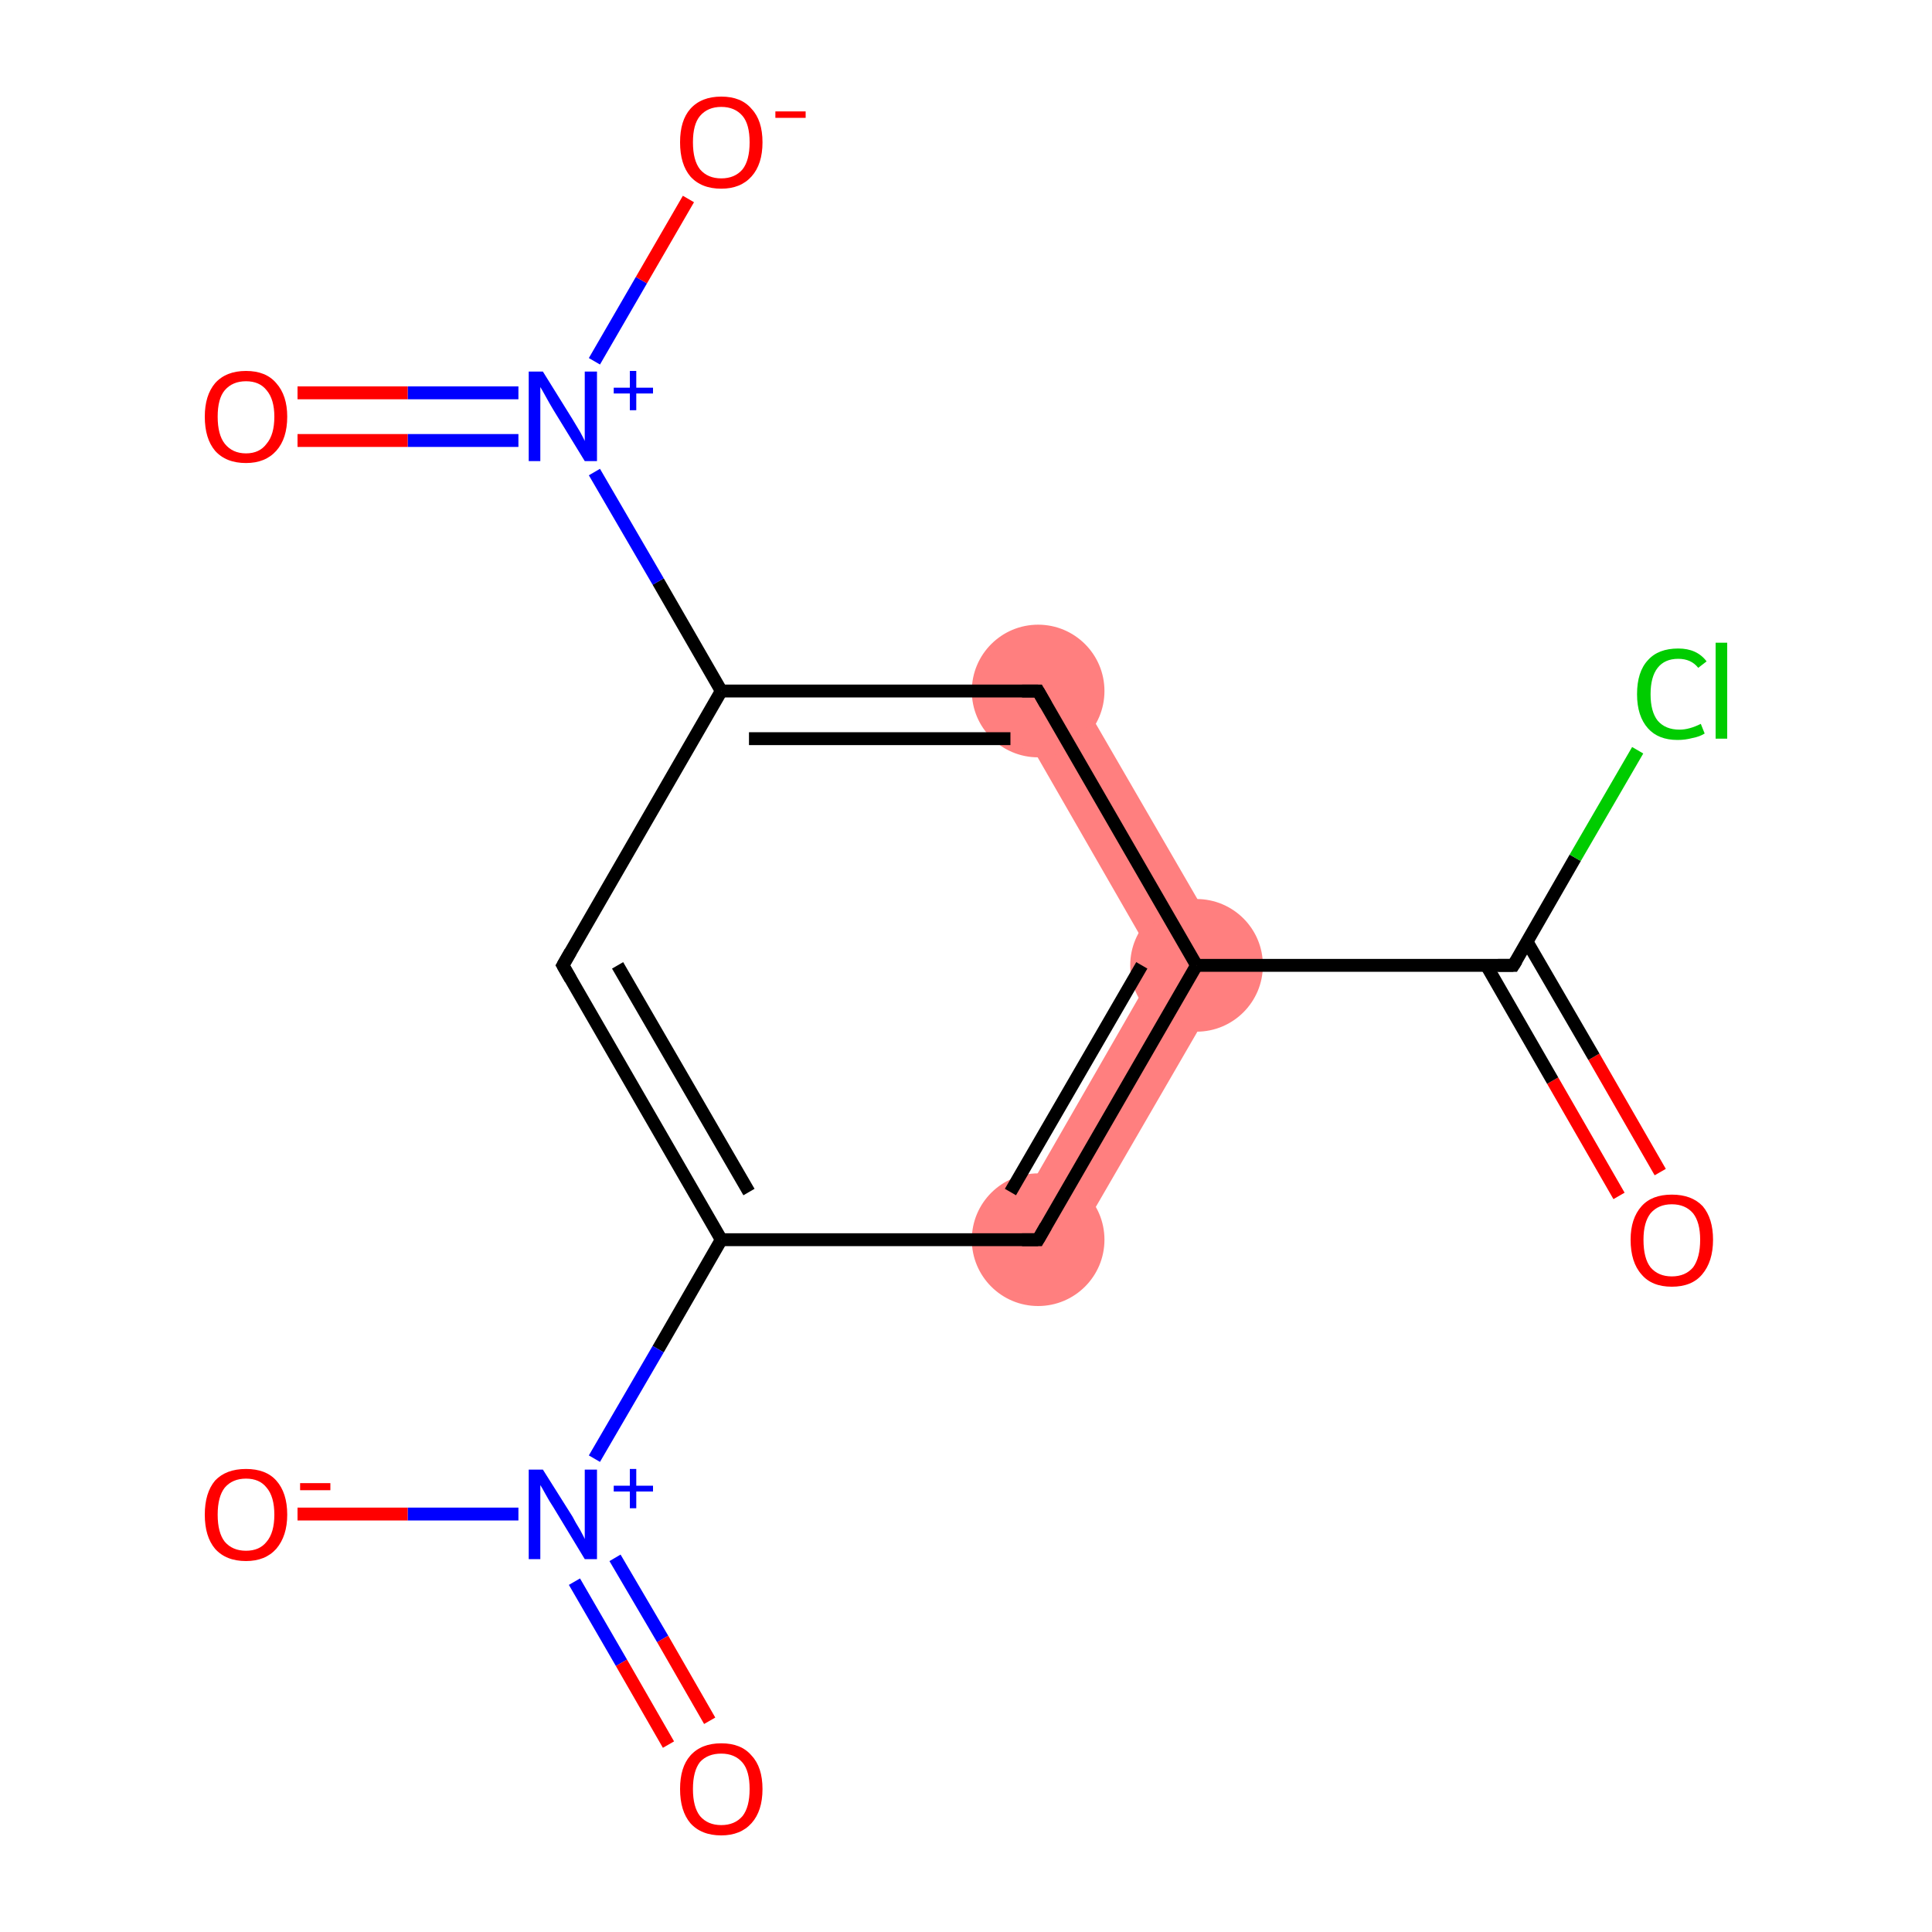<?xml version='1.0' encoding='iso-8859-1'?>
<svg version='1.1' baseProfile='full'
              xmlns='http://www.w3.org/2000/svg'
                      xmlns:rdkit='http://www.rdkit.org/xml'
                      xmlns:xlink='http://www.w3.org/1999/xlink'
                  xml:space='preserve'
width='300px' height='300px' viewBox='0 0 300 300'>
<!-- END OF HEADER -->
<rect style='opacity:1.0;fill:#FFFFFF;stroke:none' width='300.0' height='300.0' x='0.0' y='0.0'> </rect>
<path class='bond-3 atom-3 atom-4' d='M 179.7,149.9 L 191.9,149.9 L 165.7,195.1 L 156.7,189.9 Z' style='fill:#FF7F7F;fill-rule:evenodd;fill-opacity:1;stroke:#FF7F7F;stroke-width:0.0px;stroke-linecap:butt;stroke-linejoin:miter;stroke-opacity:1;' />
<path class='bond-14 atom-3 atom-14' d='M 165.7,104.7 L 191.9,149.9 L 179.7,149.9 L 156.7,109.9 Z' style='fill:#FF7F7F;fill-rule:evenodd;fill-opacity:1;stroke:#FF7F7F;stroke-width:0.0px;stroke-linecap:butt;stroke-linejoin:miter;stroke-opacity:1;' />
<ellipse cx='185.8' cy='149.9' rx='9.8' ry='9.8' class='atom-3'  style='fill:#FF7F7F;fill-rule:evenodd;stroke:#FF7F7F;stroke-width:1.0px;stroke-linecap:butt;stroke-linejoin:miter;stroke-opacity:1' />
<ellipse cx='161.2' cy='192.5' rx='9.8' ry='9.8' class='atom-4'  style='fill:#FF7F7F;fill-rule:evenodd;stroke:#FF7F7F;stroke-width:1.0px;stroke-linecap:butt;stroke-linejoin:miter;stroke-opacity:1' />
<ellipse cx='161.2' cy='107.3' rx='9.8' ry='9.8' class='atom-14'  style='fill:#FF7F7F;fill-rule:evenodd;stroke:#FF7F7F;stroke-width:1.0px;stroke-linecap:butt;stroke-linejoin:miter;stroke-opacity:1' />
<path class='bond-0 atom-0 atom-1' d='M 251.4,185.7 L 241.1,167.8' style='fill:none;fill-rule:evenodd;stroke:#FF0000;stroke-width:2.0px;stroke-linecap:butt;stroke-linejoin:miter;stroke-opacity:1' />
<path class='bond-0 atom-0 atom-1' d='M 241.1,167.8 L 230.8,149.9' style='fill:none;fill-rule:evenodd;stroke:#000000;stroke-width:2.0px;stroke-linecap:butt;stroke-linejoin:miter;stroke-opacity:1' />
<path class='bond-0 atom-0 atom-1' d='M 257.8,182.0 L 247.5,164.1' style='fill:none;fill-rule:evenodd;stroke:#FF0000;stroke-width:2.0px;stroke-linecap:butt;stroke-linejoin:miter;stroke-opacity:1' />
<path class='bond-0 atom-0 atom-1' d='M 247.5,164.1 L 237.1,146.2' style='fill:none;fill-rule:evenodd;stroke:#000000;stroke-width:2.0px;stroke-linecap:butt;stroke-linejoin:miter;stroke-opacity:1' />
<path class='bond-1 atom-1 atom-2' d='M 235.0,149.9 L 244.6,133.2' style='fill:none;fill-rule:evenodd;stroke:#000000;stroke-width:2.0px;stroke-linecap:butt;stroke-linejoin:miter;stroke-opacity:1' />
<path class='bond-1 atom-1 atom-2' d='M 244.6,133.2 L 254.3,116.5' style='fill:none;fill-rule:evenodd;stroke:#00CC00;stroke-width:2.0px;stroke-linecap:butt;stroke-linejoin:miter;stroke-opacity:1' />
<path class='bond-2 atom-1 atom-3' d='M 235.0,149.9 L 185.8,149.9' style='fill:none;fill-rule:evenodd;stroke:#000000;stroke-width:2.0px;stroke-linecap:butt;stroke-linejoin:miter;stroke-opacity:1' />
<path class='bond-3 atom-3 atom-4' d='M 185.8,149.9 L 161.2,192.5' style='fill:none;fill-rule:evenodd;stroke:#000000;stroke-width:2.0px;stroke-linecap:butt;stroke-linejoin:miter;stroke-opacity:1' />
<path class='bond-3 atom-3 atom-4' d='M 177.3,149.9 L 156.9,185.1' style='fill:none;fill-rule:evenodd;stroke:#000000;stroke-width:2.0px;stroke-linecap:butt;stroke-linejoin:miter;stroke-opacity:1' />
<path class='bond-4 atom-4 atom-5' d='M 161.2,192.5 L 112.0,192.5' style='fill:none;fill-rule:evenodd;stroke:#000000;stroke-width:2.0px;stroke-linecap:butt;stroke-linejoin:miter;stroke-opacity:1' />
<path class='bond-5 atom-5 atom-6' d='M 112.0,192.5 L 102.2,209.5' style='fill:none;fill-rule:evenodd;stroke:#000000;stroke-width:2.0px;stroke-linecap:butt;stroke-linejoin:miter;stroke-opacity:1' />
<path class='bond-5 atom-5 atom-6' d='M 102.2,209.5 L 92.3,226.5' style='fill:none;fill-rule:evenodd;stroke:#0000FF;stroke-width:2.0px;stroke-linecap:butt;stroke-linejoin:miter;stroke-opacity:1' />
<path class='bond-6 atom-6 atom-7' d='M 89.2,245.6 L 96.5,258.2' style='fill:none;fill-rule:evenodd;stroke:#0000FF;stroke-width:2.0px;stroke-linecap:butt;stroke-linejoin:miter;stroke-opacity:1' />
<path class='bond-6 atom-6 atom-7' d='M 96.5,258.2 L 103.8,270.9' style='fill:none;fill-rule:evenodd;stroke:#FF0000;stroke-width:2.0px;stroke-linecap:butt;stroke-linejoin:miter;stroke-opacity:1' />
<path class='bond-6 atom-6 atom-7' d='M 95.5,241.9 L 102.9,254.5' style='fill:none;fill-rule:evenodd;stroke:#0000FF;stroke-width:2.0px;stroke-linecap:butt;stroke-linejoin:miter;stroke-opacity:1' />
<path class='bond-6 atom-6 atom-7' d='M 102.9,254.5 L 110.2,267.2' style='fill:none;fill-rule:evenodd;stroke:#FF0000;stroke-width:2.0px;stroke-linecap:butt;stroke-linejoin:miter;stroke-opacity:1' />
<path class='bond-7 atom-6 atom-8' d='M 80.5,235.1 L 63.3,235.1' style='fill:none;fill-rule:evenodd;stroke:#0000FF;stroke-width:2.0px;stroke-linecap:butt;stroke-linejoin:miter;stroke-opacity:1' />
<path class='bond-7 atom-6 atom-8' d='M 63.3,235.1 L 46.2,235.1' style='fill:none;fill-rule:evenodd;stroke:#FF0000;stroke-width:2.0px;stroke-linecap:butt;stroke-linejoin:miter;stroke-opacity:1' />
<path class='bond-8 atom-5 atom-9' d='M 112.0,192.5 L 87.4,149.9' style='fill:none;fill-rule:evenodd;stroke:#000000;stroke-width:2.0px;stroke-linecap:butt;stroke-linejoin:miter;stroke-opacity:1' />
<path class='bond-8 atom-5 atom-9' d='M 116.3,185.1 L 95.9,149.9' style='fill:none;fill-rule:evenodd;stroke:#000000;stroke-width:2.0px;stroke-linecap:butt;stroke-linejoin:miter;stroke-opacity:1' />
<path class='bond-9 atom-9 atom-10' d='M 87.4,149.9 L 112.0,107.3' style='fill:none;fill-rule:evenodd;stroke:#000000;stroke-width:2.0px;stroke-linecap:butt;stroke-linejoin:miter;stroke-opacity:1' />
<path class='bond-10 atom-10 atom-11' d='M 112.0,107.3 L 102.2,90.3' style='fill:none;fill-rule:evenodd;stroke:#000000;stroke-width:2.0px;stroke-linecap:butt;stroke-linejoin:miter;stroke-opacity:1' />
<path class='bond-10 atom-10 atom-11' d='M 102.2,90.3 L 92.3,73.3' style='fill:none;fill-rule:evenodd;stroke:#0000FF;stroke-width:2.0px;stroke-linecap:butt;stroke-linejoin:miter;stroke-opacity:1' />
<path class='bond-11 atom-11 atom-12' d='M 80.5,61.0 L 63.3,61.0' style='fill:none;fill-rule:evenodd;stroke:#0000FF;stroke-width:2.0px;stroke-linecap:butt;stroke-linejoin:miter;stroke-opacity:1' />
<path class='bond-11 atom-11 atom-12' d='M 63.3,61.0 L 46.2,61.0' style='fill:none;fill-rule:evenodd;stroke:#FF0000;stroke-width:2.0px;stroke-linecap:butt;stroke-linejoin:miter;stroke-opacity:1' />
<path class='bond-11 atom-11 atom-12' d='M 80.5,68.4 L 63.3,68.4' style='fill:none;fill-rule:evenodd;stroke:#0000FF;stroke-width:2.0px;stroke-linecap:butt;stroke-linejoin:miter;stroke-opacity:1' />
<path class='bond-11 atom-11 atom-12' d='M 63.3,68.4 L 46.2,68.4' style='fill:none;fill-rule:evenodd;stroke:#FF0000;stroke-width:2.0px;stroke-linecap:butt;stroke-linejoin:miter;stroke-opacity:1' />
<path class='bond-12 atom-11 atom-13' d='M 92.3,56.1 L 99.6,43.5' style='fill:none;fill-rule:evenodd;stroke:#0000FF;stroke-width:2.0px;stroke-linecap:butt;stroke-linejoin:miter;stroke-opacity:1' />
<path class='bond-12 atom-11 atom-13' d='M 99.6,43.5 L 106.9,30.9' style='fill:none;fill-rule:evenodd;stroke:#FF0000;stroke-width:2.0px;stroke-linecap:butt;stroke-linejoin:miter;stroke-opacity:1' />
<path class='bond-13 atom-10 atom-14' d='M 112.0,107.3 L 161.2,107.3' style='fill:none;fill-rule:evenodd;stroke:#000000;stroke-width:2.0px;stroke-linecap:butt;stroke-linejoin:miter;stroke-opacity:1' />
<path class='bond-13 atom-10 atom-14' d='M 116.3,114.7 L 156.9,114.7' style='fill:none;fill-rule:evenodd;stroke:#000000;stroke-width:2.0px;stroke-linecap:butt;stroke-linejoin:miter;stroke-opacity:1' />
<path class='bond-14 atom-14 atom-3' d='M 161.2,107.3 L 185.8,149.9' style='fill:none;fill-rule:evenodd;stroke:#000000;stroke-width:2.0px;stroke-linecap:butt;stroke-linejoin:miter;stroke-opacity:1' />
<path d='M 235.5,149.1 L 235.0,149.9 L 232.6,149.9' style='fill:none;stroke:#000000;stroke-width:2.0px;stroke-linecap:butt;stroke-linejoin:miter;stroke-opacity:1;' />
<path d='M 162.4,190.4 L 161.2,192.5 L 158.7,192.5' style='fill:none;stroke:#000000;stroke-width:2.0px;stroke-linecap:butt;stroke-linejoin:miter;stroke-opacity:1;' />
<path d='M 88.6,152.0 L 87.4,149.9 L 88.6,147.8' style='fill:none;stroke:#000000;stroke-width:2.0px;stroke-linecap:butt;stroke-linejoin:miter;stroke-opacity:1;' />
<path d='M 158.7,107.3 L 161.2,107.3 L 162.4,109.4' style='fill:none;stroke:#000000;stroke-width:2.0px;stroke-linecap:butt;stroke-linejoin:miter;stroke-opacity:1;' />
<path class='atom-0' d='M 253.2 192.5
Q 253.2 189.2, 254.9 187.3
Q 256.5 185.5, 259.6 185.5
Q 262.7 185.5, 264.4 187.3
Q 266.0 189.2, 266.0 192.5
Q 266.0 195.9, 264.3 197.9
Q 262.7 199.8, 259.6 199.8
Q 256.5 199.8, 254.9 197.9
Q 253.2 196.0, 253.2 192.5
M 259.6 198.2
Q 261.7 198.2, 262.9 196.8
Q 264.0 195.3, 264.0 192.5
Q 264.0 189.8, 262.9 188.4
Q 261.7 187.0, 259.6 187.0
Q 257.5 187.0, 256.3 188.4
Q 255.2 189.8, 255.2 192.5
Q 255.2 195.4, 256.3 196.8
Q 257.5 198.2, 259.6 198.2
' fill='#FF0000'/>
<path class='atom-2' d='M 254.2 107.8
Q 254.2 104.3, 255.9 102.5
Q 257.5 100.7, 260.6 100.7
Q 263.5 100.7, 265.0 102.7
L 263.7 103.7
Q 262.6 102.3, 260.6 102.3
Q 258.5 102.3, 257.4 103.7
Q 256.3 105.1, 256.3 107.8
Q 256.3 110.5, 257.4 111.9
Q 258.6 113.3, 260.8 113.3
Q 262.3 113.3, 264.1 112.4
L 264.7 113.9
Q 263.9 114.4, 262.8 114.6
Q 261.7 114.9, 260.5 114.9
Q 257.5 114.9, 255.9 113.1
Q 254.2 111.2, 254.2 107.8
' fill='#00CC00'/>
<path class='atom-2' d='M 266.4 99.8
L 268.2 99.8
L 268.2 114.7
L 266.4 114.7
L 266.4 99.8
' fill='#00CC00'/>
<path class='atom-6' d='M 84.3 228.2
L 88.9 235.5
Q 89.3 236.3, 90.1 237.6
Q 90.8 238.9, 90.8 239.0
L 90.8 228.2
L 92.7 228.2
L 92.7 242.1
L 90.8 242.1
L 85.9 234.0
Q 85.3 233.1, 84.7 232.0
Q 84.1 230.9, 83.9 230.6
L 83.9 242.1
L 82.1 242.1
L 82.1 228.2
L 84.3 228.2
' fill='#0000FF'/>
<path class='atom-6' d='M 95.3 230.7
L 97.8 230.7
L 97.8 228.1
L 98.8 228.1
L 98.8 230.7
L 101.4 230.7
L 101.4 231.6
L 98.8 231.6
L 98.8 234.2
L 97.8 234.2
L 97.8 231.6
L 95.3 231.6
L 95.3 230.7
' fill='#0000FF'/>
<path class='atom-7' d='M 105.6 277.8
Q 105.6 274.4, 107.2 272.6
Q 108.9 270.7, 112.0 270.7
Q 115.1 270.7, 116.7 272.6
Q 118.4 274.4, 118.4 277.8
Q 118.4 281.2, 116.7 283.1
Q 115.0 285.0, 112.0 285.0
Q 108.9 285.0, 107.2 283.1
Q 105.6 281.2, 105.6 277.8
M 112.0 283.4
Q 114.1 283.4, 115.3 282.0
Q 116.4 280.6, 116.4 277.8
Q 116.4 275.0, 115.3 273.7
Q 114.1 272.3, 112.0 272.3
Q 109.9 272.3, 108.7 273.6
Q 107.6 275.0, 107.6 277.8
Q 107.6 280.6, 108.7 282.0
Q 109.9 283.4, 112.0 283.4
' fill='#FF0000'/>
<path class='atom-8' d='M 31.8 235.2
Q 31.8 231.8, 33.4 229.9
Q 35.1 228.1, 38.2 228.1
Q 41.3 228.1, 42.9 229.9
Q 44.6 231.8, 44.6 235.2
Q 44.6 238.5, 42.9 240.5
Q 41.2 242.4, 38.2 242.4
Q 35.1 242.4, 33.4 240.5
Q 31.8 238.6, 31.8 235.2
M 38.2 240.8
Q 40.3 240.8, 41.4 239.4
Q 42.6 238.0, 42.6 235.2
Q 42.6 232.4, 41.4 231.0
Q 40.3 229.6, 38.2 229.6
Q 36.1 229.6, 34.9 231.0
Q 33.8 232.4, 33.8 235.2
Q 33.8 238.0, 34.9 239.4
Q 36.1 240.8, 38.2 240.8
' fill='#FF0000'/>
<path class='atom-8' d='M 46.6 230.3
L 51.3 230.3
L 51.3 231.4
L 46.6 231.4
L 46.6 230.3
' fill='#FF0000'/>
<path class='atom-11' d='M 84.3 57.7
L 88.9 65.1
Q 89.3 65.8, 90.1 67.1
Q 90.8 68.4, 90.8 68.5
L 90.8 57.7
L 92.7 57.7
L 92.7 71.6
L 90.8 71.6
L 85.9 63.6
Q 85.3 62.6, 84.7 61.5
Q 84.1 60.4, 83.9 60.1
L 83.9 71.6
L 82.1 71.6
L 82.1 57.7
L 84.3 57.7
' fill='#0000FF'/>
<path class='atom-11' d='M 95.3 60.2
L 97.8 60.2
L 97.8 57.6
L 98.8 57.6
L 98.8 60.2
L 101.4 60.2
L 101.4 61.1
L 98.8 61.1
L 98.8 63.7
L 97.8 63.7
L 97.8 61.1
L 95.3 61.1
L 95.3 60.2
' fill='#0000FF'/>
<path class='atom-12' d='M 31.8 64.7
Q 31.8 61.4, 33.4 59.5
Q 35.1 57.6, 38.2 57.6
Q 41.3 57.6, 42.9 59.5
Q 44.6 61.4, 44.6 64.7
Q 44.6 68.1, 42.9 70.0
Q 41.2 71.9, 38.2 71.9
Q 35.1 71.9, 33.4 70.0
Q 31.8 68.1, 31.8 64.7
M 38.2 70.4
Q 40.3 70.4, 41.4 68.9
Q 42.6 67.5, 42.6 64.7
Q 42.6 62.0, 41.4 60.6
Q 40.3 59.2, 38.2 59.2
Q 36.1 59.2, 34.9 60.6
Q 33.8 61.9, 33.8 64.7
Q 33.8 67.5, 34.9 68.9
Q 36.1 70.4, 38.2 70.4
' fill='#FF0000'/>
<path class='atom-13' d='M 105.6 22.1
Q 105.6 18.7, 107.2 16.9
Q 108.9 15.0, 112.0 15.0
Q 115.1 15.0, 116.7 16.9
Q 118.4 18.7, 118.4 22.1
Q 118.4 25.5, 116.7 27.4
Q 115.0 29.3, 112.0 29.3
Q 108.9 29.3, 107.2 27.4
Q 105.6 25.5, 105.6 22.1
M 112.0 27.7
Q 114.1 27.7, 115.3 26.3
Q 116.4 24.9, 116.4 22.1
Q 116.4 19.3, 115.3 18.0
Q 114.1 16.6, 112.0 16.6
Q 109.9 16.6, 108.7 18.0
Q 107.6 19.3, 107.6 22.1
Q 107.6 24.9, 108.7 26.3
Q 109.9 27.7, 112.0 27.7
' fill='#FF0000'/>
<path class='atom-13' d='M 120.4 17.3
L 125.1 17.3
L 125.1 18.3
L 120.4 18.3
L 120.4 17.3
' fill='#FF0000'/>
</svg>
